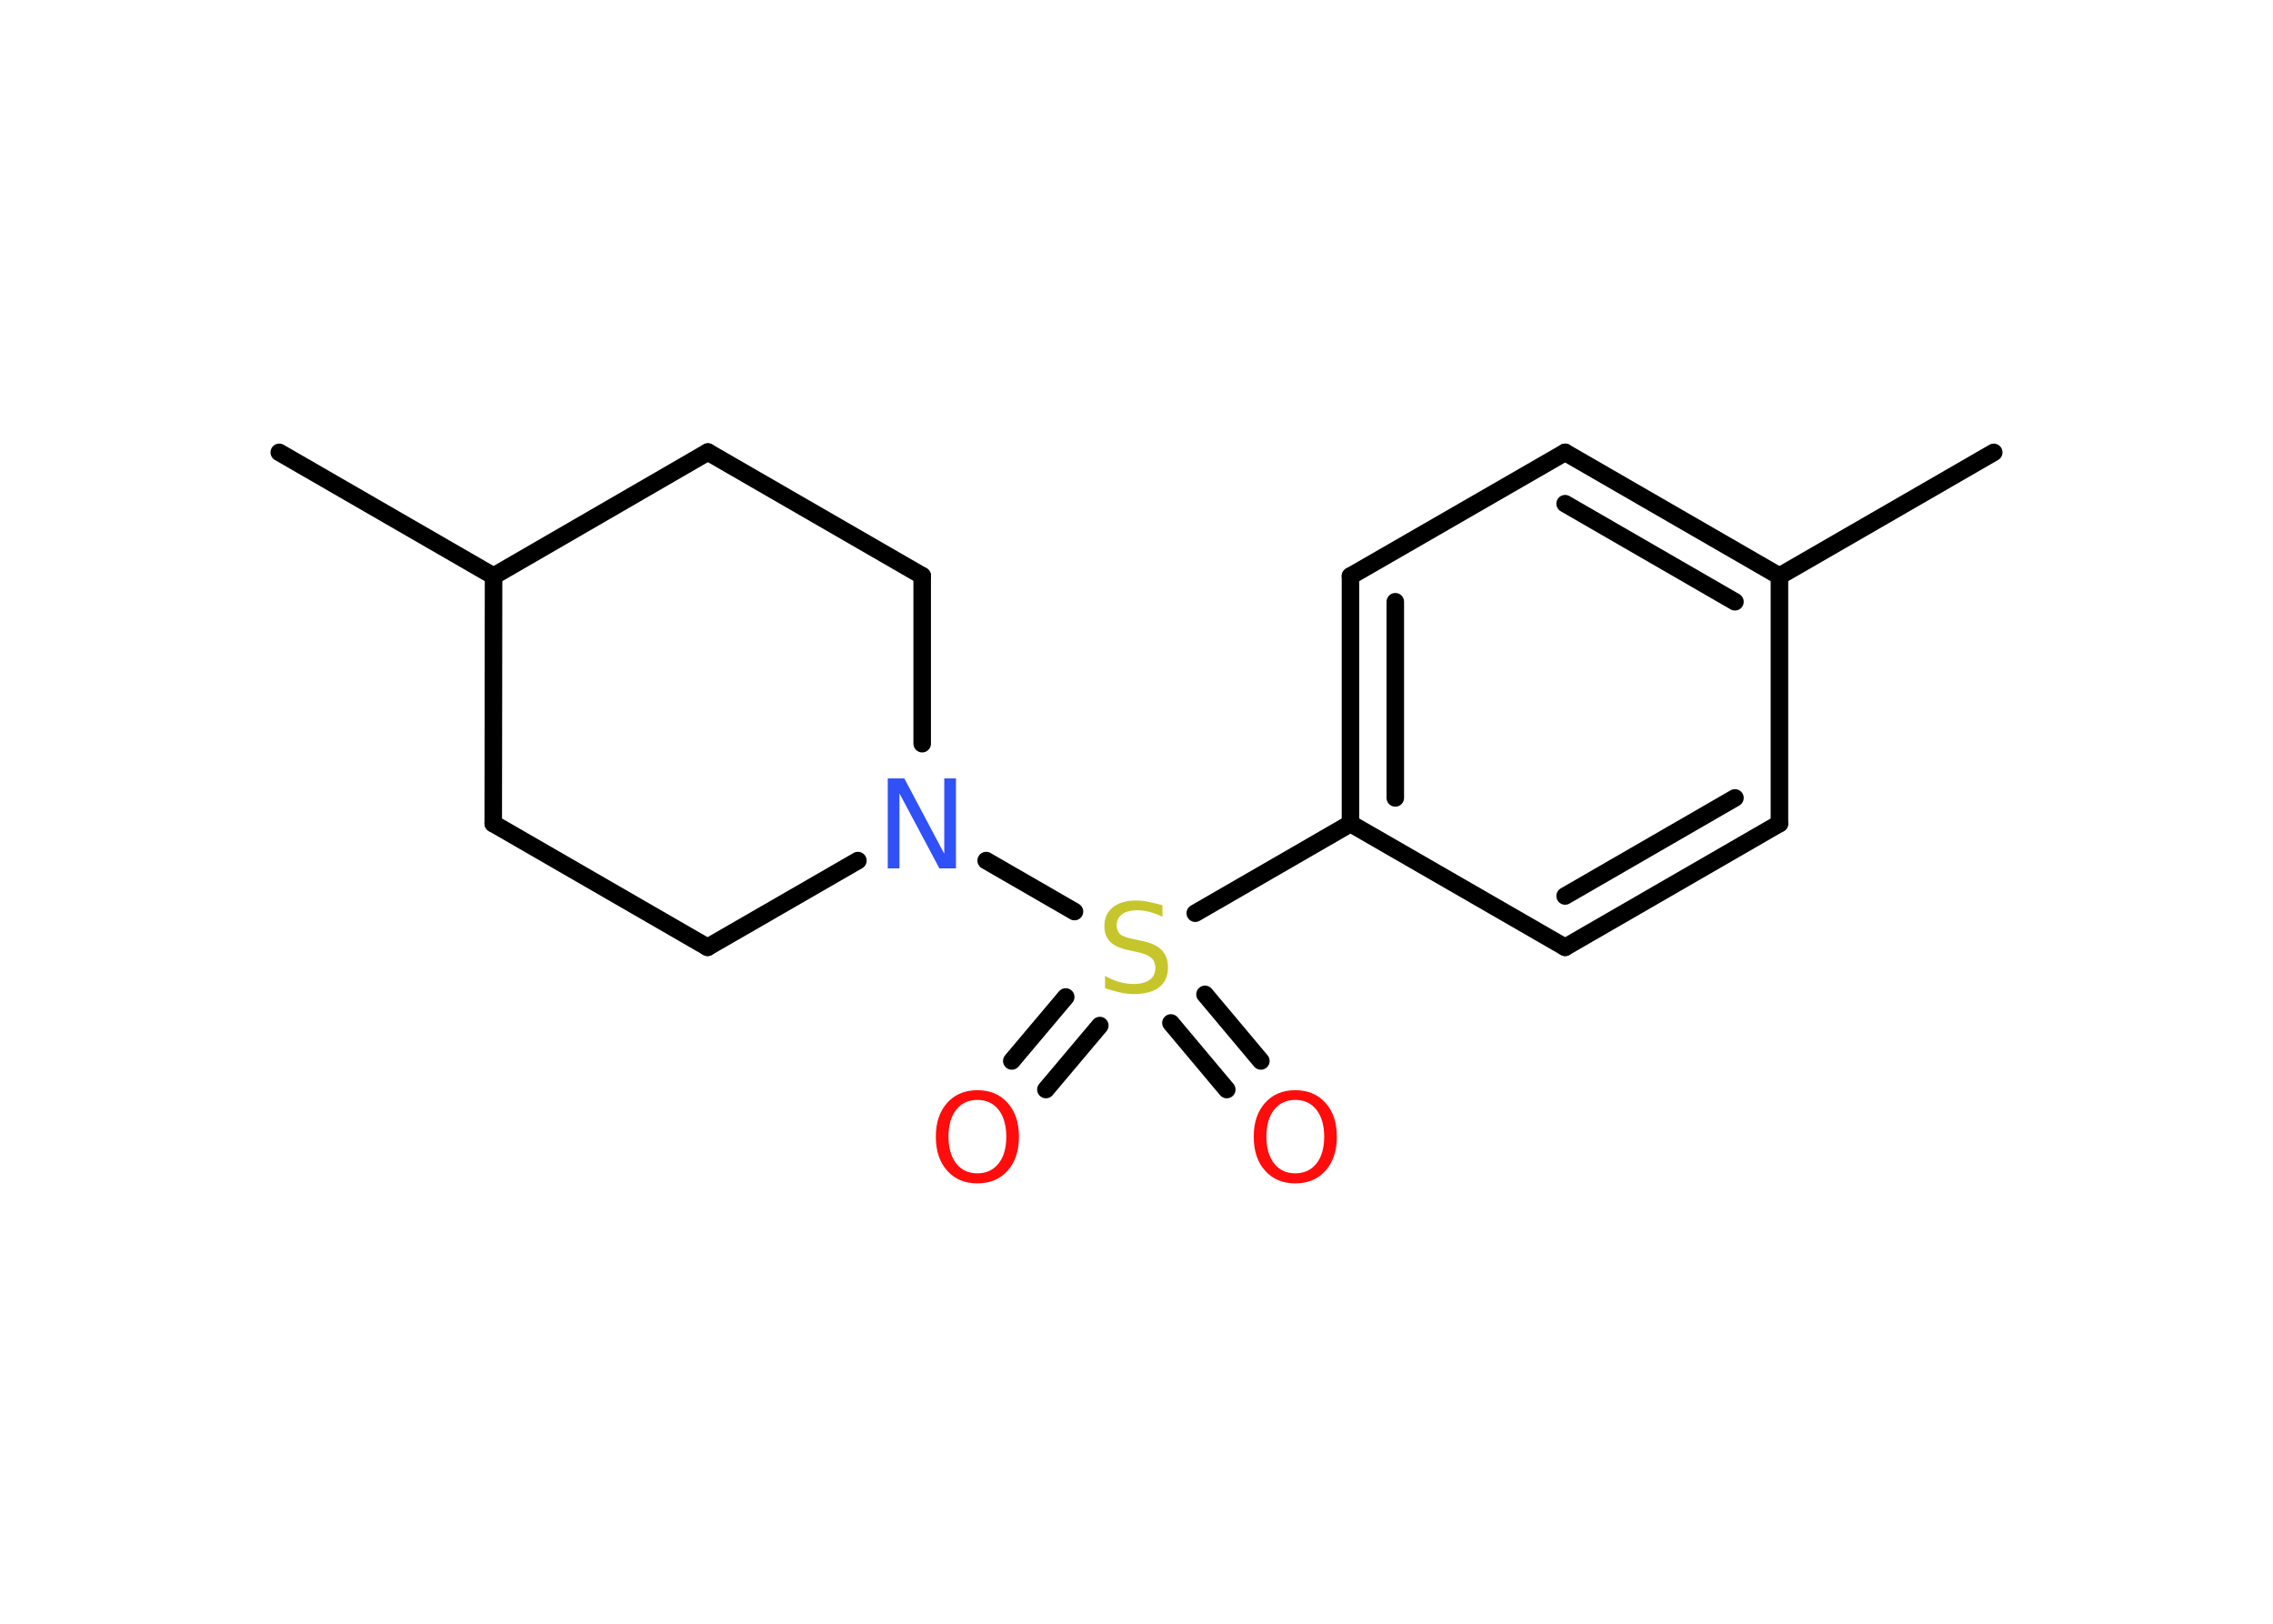 <?xml version='1.0' encoding='UTF-8'?>
<!DOCTYPE svg PUBLIC "-//W3C//DTD SVG 1.1//EN" "http://www.w3.org/Graphics/SVG/1.1/DTD/svg11.dtd">
<svg version='1.2' xmlns='http://www.w3.org/2000/svg' xmlns:xlink='http://www.w3.org/1999/xlink' width='70.0mm' height='50.0mm' viewBox='0 0 70.0 50.0'>
  <desc>Generated by the Chemistry Development Kit (http://github.com/cdk)</desc>
  <g stroke-linecap='round' stroke-linejoin='round' stroke='#000000' stroke-width='.54' fill='#FF0D0D'>
    <rect x='.0' y='.0' width='70.0' height='50.0' fill='#FFFFFF' stroke='none'/>
    <g id='mol1' class='mol'>
      <line id='mol1bnd1' class='bond' x1='61.4' y1='13.93' x2='54.8' y2='17.74'/>
      <g id='mol1bnd2' class='bond'>
        <line x1='54.8' y1='17.74' x2='48.2' y2='13.93'/>
        <line x1='53.43' y1='18.53' x2='48.2' y2='15.51'/>
      </g>
      <line id='mol1bnd3' class='bond' x1='48.2' y1='13.93' x2='41.59' y2='17.74'/>
      <g id='mol1bnd4' class='bond'>
        <line x1='41.59' y1='17.74' x2='41.59' y2='25.36'/>
        <line x1='42.97' y1='18.53' x2='42.97' y2='24.57'/>
      </g>
      <line id='mol1bnd5' class='bond' x1='41.59' y1='25.36' x2='36.81' y2='28.12'/>
      <g id='mol1bnd6' class='bond'>
        <line x1='33.87' y1='31.58' x2='32.21' y2='33.55'/>
        <line x1='32.82' y1='30.7' x2='31.16' y2='32.67'/>
      </g>
      <g id='mol1bnd7' class='bond'>
        <line x1='37.11' y1='30.62' x2='38.83' y2='32.67'/>
        <line x1='36.06' y1='31.5' x2='37.78' y2='33.55'/>
      </g>
      <line id='mol1bnd8' class='bond' x1='33.09' y1='28.07' x2='30.37' y2='26.5'/>
      <line id='mol1bnd9' class='bond' x1='26.42' y1='26.5' x2='21.79' y2='29.17'/>
      <line id='mol1bnd10' class='bond' x1='21.79' y1='29.17' x2='15.19' y2='25.36'/>
      <line id='mol1bnd11' class='bond' x1='15.19' y1='25.36' x2='15.2' y2='17.74'/>
      <line id='mol1bnd12' class='bond' x1='15.2' y1='17.74' x2='8.6' y2='13.93'/>
      <line id='mol1bnd13' class='bond' x1='15.2' y1='17.74' x2='21.8' y2='13.92'/>
      <line id='mol1bnd14' class='bond' x1='21.8' y1='13.92' x2='28.4' y2='17.73'/>
      <line id='mol1bnd15' class='bond' x1='28.4' y1='22.9' x2='28.4' y2='17.73'/>
      <line id='mol1bnd16' class='bond' x1='41.59' y1='25.36' x2='48.2' y2='29.17'/>
      <g id='mol1bnd17' class='bond'>
        <line x1='48.2' y1='29.17' x2='54.8' y2='25.36'/>
        <line x1='48.2' y1='27.59' x2='53.43' y2='24.57'/>
      </g>
      <line id='mol1bnd18' class='bond' x1='54.8' y1='17.74' x2='54.8' y2='25.36'/>
      <path id='mol1atm6' class='atom' d='M35.8 27.87v.36q-.21 -.1 -.4 -.15q-.19 -.05 -.37 -.05q-.31 .0 -.47 .12q-.17 .12 -.17 .34q.0 .18 .11 .28q.11 .09 .42 .15l.23 .05q.42 .08 .62 .28q.2 .2 .2 .54q.0 .4 -.27 .61q-.27 .21 -.79 .21q-.2 .0 -.42 -.05q-.22 -.05 -.46 -.13v-.38q.23 .13 .45 .19q.22 .06 .43 .06q.32 .0 .5 -.13q.17 -.13 .17 -.36q.0 -.21 -.13 -.32q-.13 -.11 -.41 -.17l-.23 -.05q-.42 -.08 -.61 -.26q-.19 -.18 -.19 -.49q.0 -.37 .26 -.58q.26 -.21 .71 -.21q.19 .0 .39 .04q.2 .04 .41 .1z' stroke='none' fill='#C6C62C'/>
      <path id='mol1atm7' class='atom' d='M30.1 33.87q-.41 .0 -.65 .3q-.24 .3 -.24 .83q.0 .52 .24 .83q.24 .3 .65 .3q.41 .0 .65 -.3q.24 -.3 .24 -.83q.0 -.52 -.24 -.83q-.24 -.3 -.65 -.3zM30.1 33.57q.58 .0 .93 .39q.35 .39 .35 1.04q.0 .66 -.35 1.05q-.35 .39 -.93 .39q-.58 .0 -.93 -.39q-.35 -.39 -.35 -1.05q.0 -.65 .35 -1.04q.35 -.39 .93 -.39z' stroke='none'/>
      <path id='mol1atm8' class='atom' d='M39.89 33.87q-.41 .0 -.65 .3q-.24 .3 -.24 .83q.0 .52 .24 .83q.24 .3 .65 .3q.41 .0 .65 -.3q.24 -.3 .24 -.83q.0 -.52 -.24 -.83q-.24 -.3 -.65 -.3zM39.89 33.57q.58 .0 .93 .39q.35 .39 .35 1.04q.0 .66 -.35 1.05q-.35 .39 -.93 .39q-.58 .0 -.93 -.39q-.35 -.39 -.35 -1.05q.0 -.65 .35 -1.04q.35 -.39 .93 -.39z' stroke='none'/>
      <path id='mol1atm9' class='atom' d='M27.35 23.97h.5l1.23 2.32v-2.32h.36v2.77h-.51l-1.23 -2.31v2.31h-.36v-2.77z' stroke='none' fill='#3050F8'/>
    </g>
  </g>
</svg>
